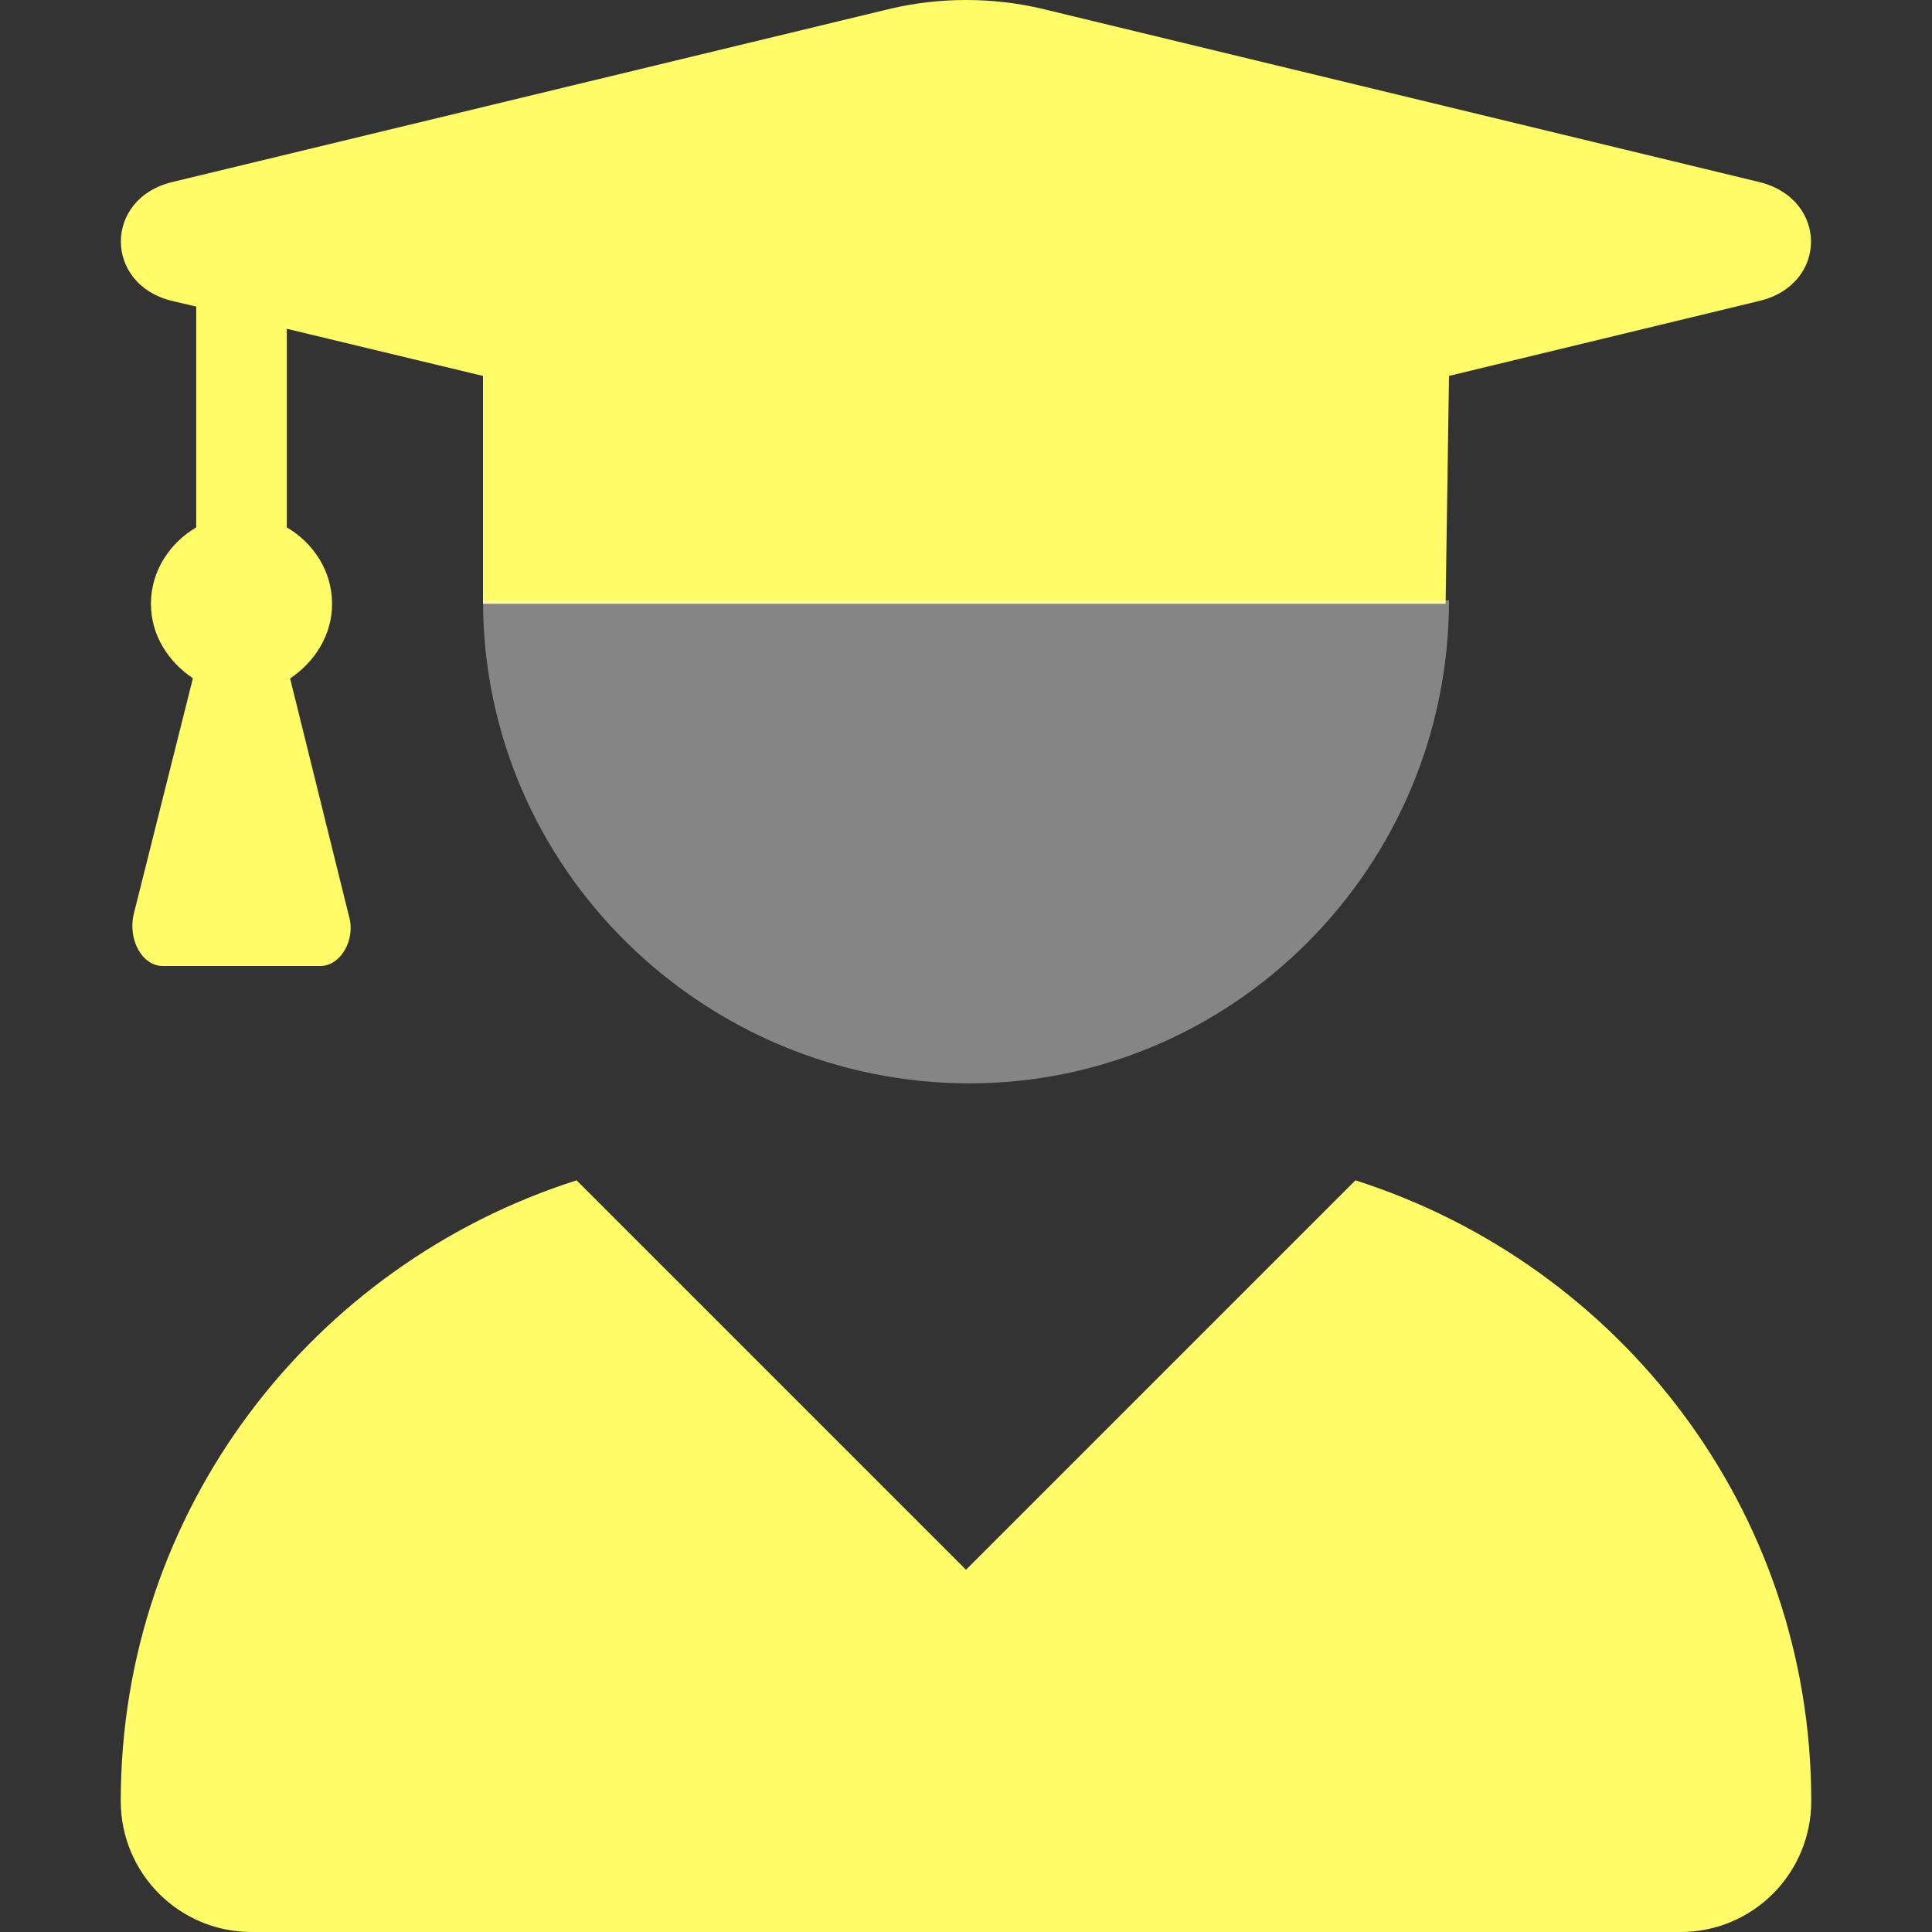 <?xml version="1.0" encoding="UTF-8"?>
<!-- Generated by Pixelmator Pro 2.4.1 -->
<svg width="512" height="512" viewBox="0 0 512 512" xmlns="http://www.w3.org/2000/svg" xmlns:xlink="http://www.w3.org/1999/xlink">
    <rect x="0" y="0" width="512" height="512" fill="#333333" stroke="none"/>
    <path id="Trazado" fill="#fffc67" stroke="none" d="M 359.2 312.8 L 256 416 L 152.8 312.8 C 82.87 335.1 32 400 32 477.3 C 32 496.5 47.53 512 66.67 512 L 445.37 512 C 464.5 512 480 496.5 480 477.3 C 480 400 429.1 335.1 359.2 312.8 Z M 45.63 79.75 L 52 81.25 L 52 139.75 C 45 143.9 40 151.3 40 160 C 40 168.375 44.625 175.38 51.12 179.75 L 35.5 242 C 33.75 248.9 37.63 256 43.13 256 L 84.88 256 C 90.38 256 94.255 248.875 92.505 242.9 L 76.88 179.8 C 83.38 175.4 88 168.4 88 160 C 88 151.25 83 143.88 76 139.75 L 76 87.13 L 128 99.63 L 128.001 160 L 383.101 160 L 384 99.62 L 466.25 79.75 C 484.5 75.375 484.5 52.75 466.25 48.25 L 275.85 2.25 C 262.85 -0.75 249.23 -0.75 236.22 2.25 L 45.62 48.25 C 27.5 52.63 27.5 75.38 45.63 79.75 Z"/>
    <path id="path1" fill="#ffffff" stroke="none" opacity="0.4" d="M 384 159.1 C 384 229.85 326.75 287.1 256.9 287.1 C 187.05 287.1 128 230.7 128 159.1 L 384 159.1 Z"/>
</svg>
